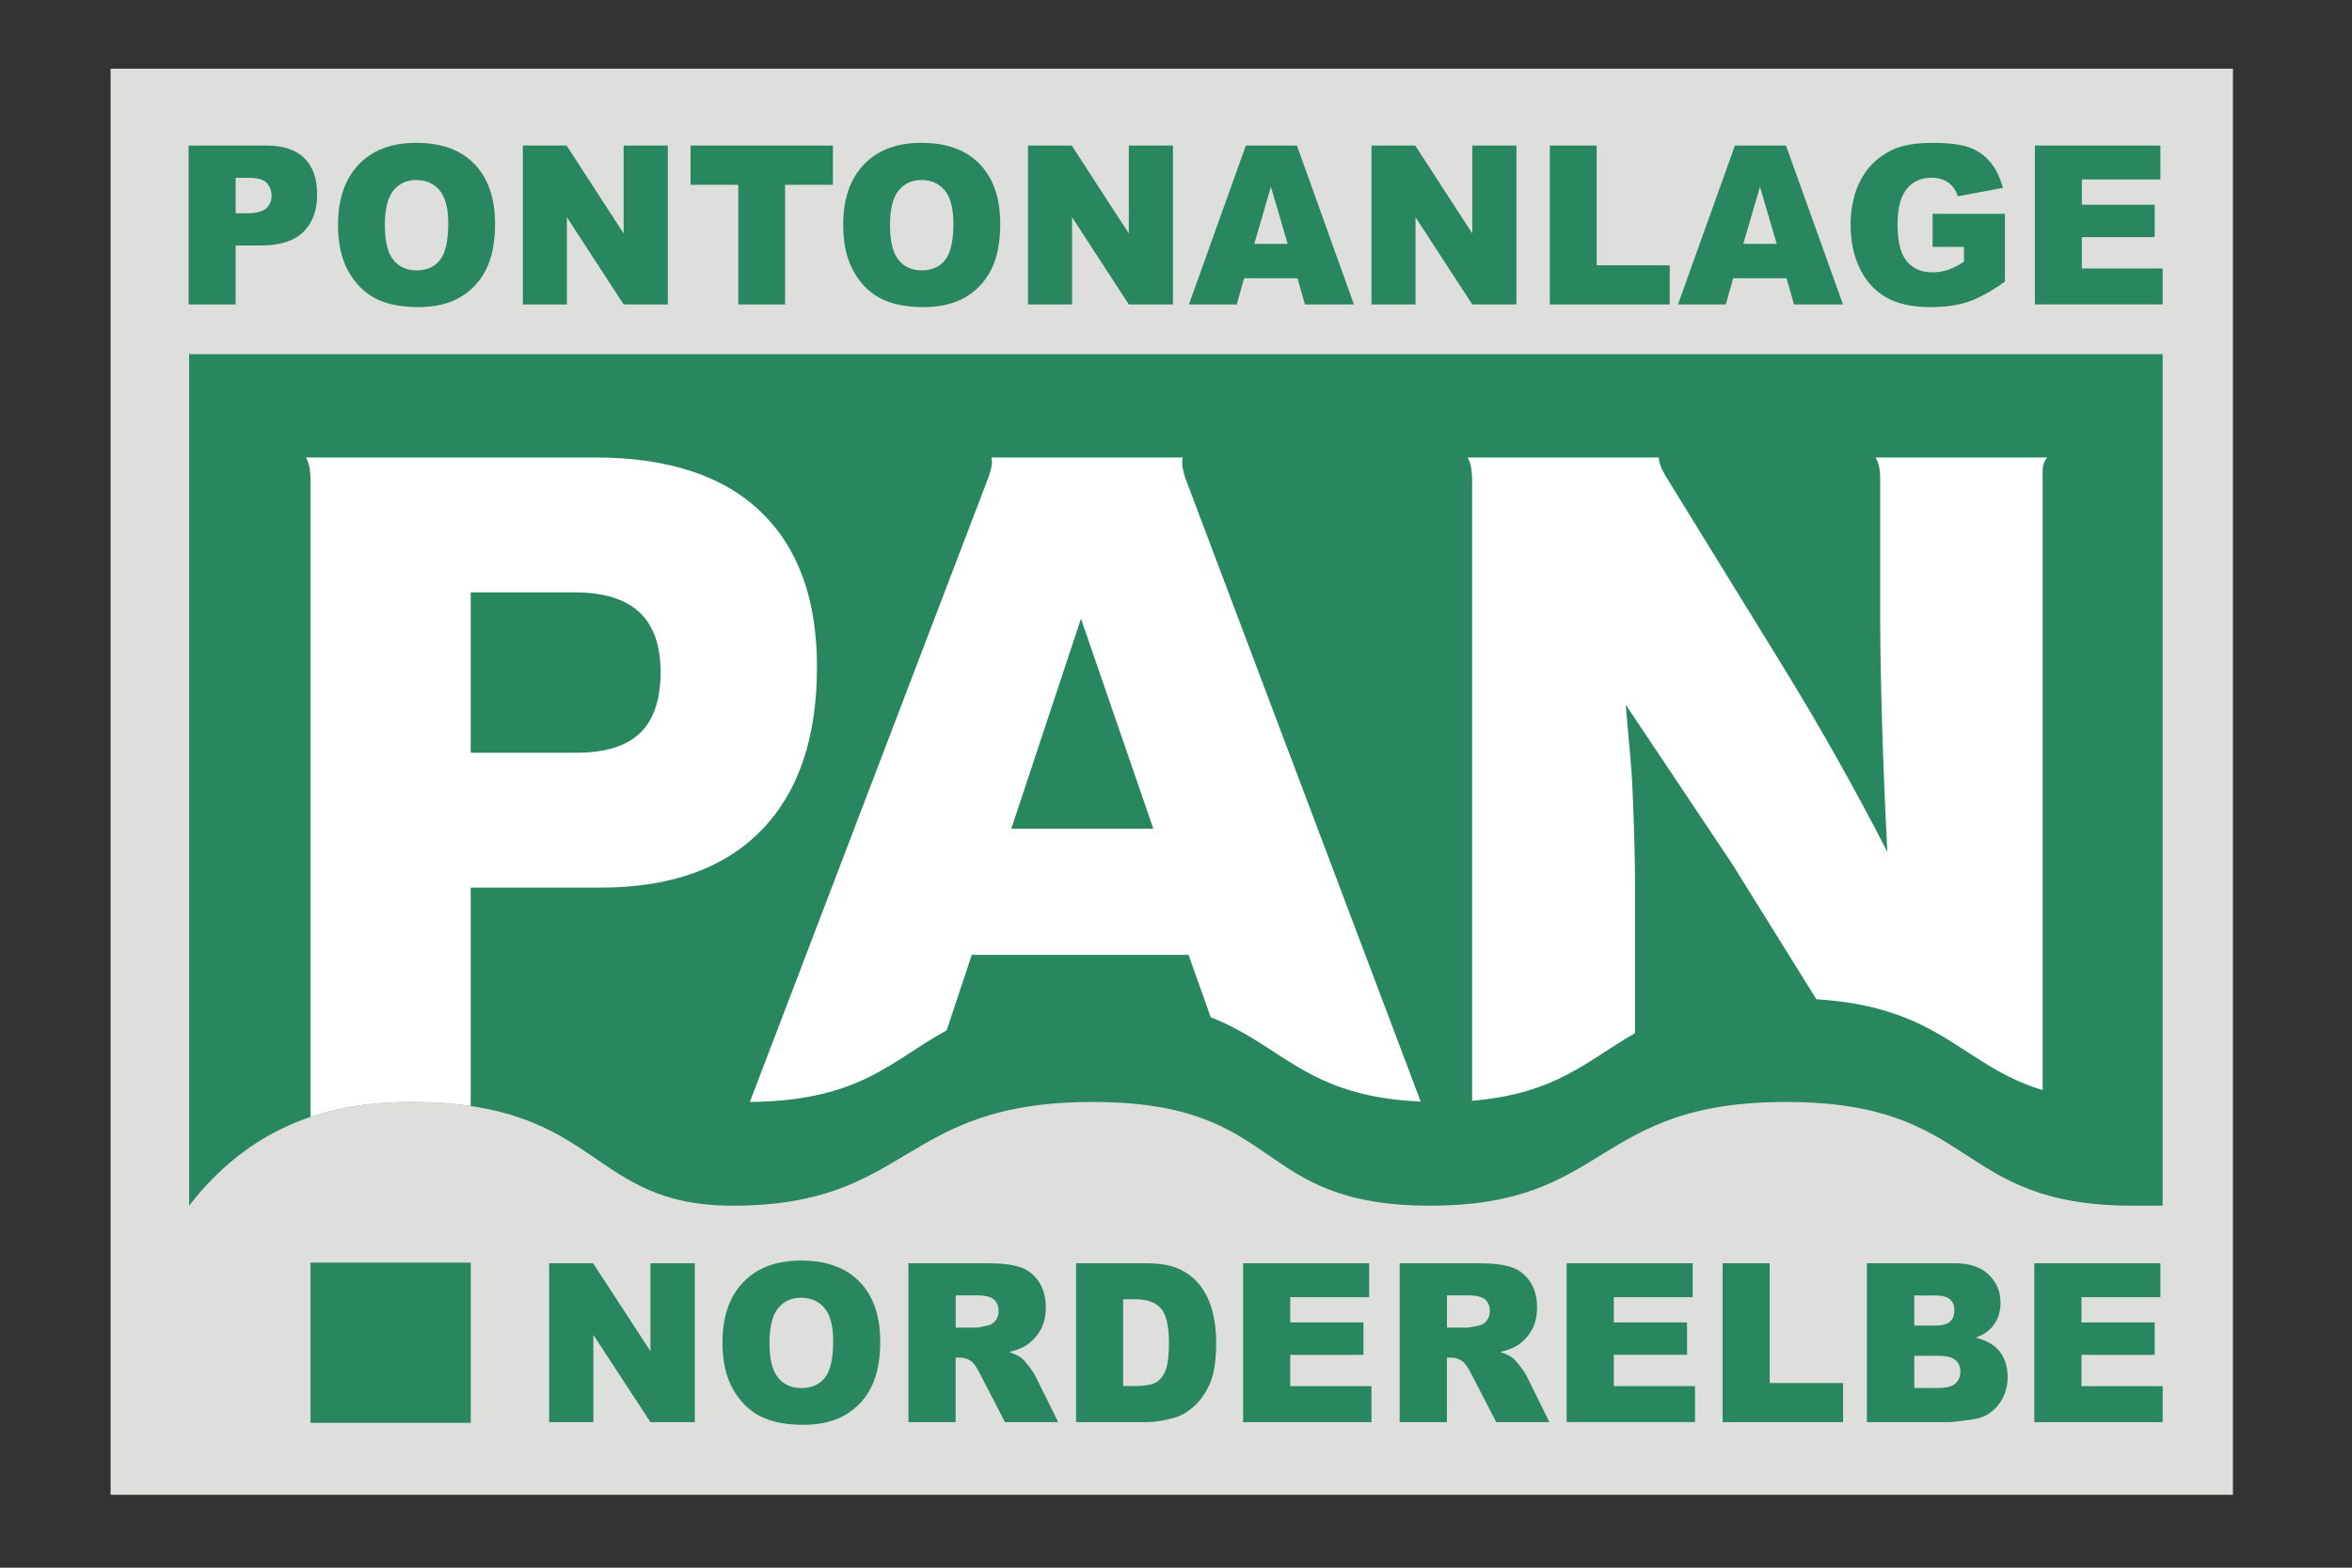 <?xml version="1.0" encoding="UTF-8"?>
<!DOCTYPE svg PUBLIC "-//W3C//DTD SVG 1.1//EN" "http://www.w3.org/Graphics/SVG/1.1/DTD/svg11.dtd">
<!-- Creator: CorelDRAW -->
<svg xmlns="http://www.w3.org/2000/svg" xml:space="preserve" width="90mm" height="60mm" style="shape-rendering:geometricPrecision; text-rendering:geometricPrecision; image-rendering:optimizeQuality; fill-rule:evenodd; clip-rule:evenodd"
viewBox="0 0 90 60"
 xmlns:xlink="http://www.w3.org/1999/xlink">
 <rect x="0" y="0" width="90" height="60" fill="#333333" stroke="none"/>
 <defs>
  <style type="text/css">
   <![CDATA[
    .fil0 {fill:#DEDEDD}
    .fil2 {fill:white}
    .fil1 {fill:#28875E}
   ]]>
  </style>
 </defs>
 <g id="Ebene_x0020_1">
  <rect class="fil0" x="4.232" y="2.629" width="81.212" height="54.581"/>
  <path class="fil1" d="M29.445 51.401c0,0.615 0.108,1.056 0.327,1.324 0.218,0.268 0.517,0.402 0.893,0.402 0.387,0 0.687,-0.132 0.898,-0.394 0.211,-0.263 0.319,-0.735 0.319,-1.414 0,-0.573 -0.111,-0.992 -0.332,-1.256 -0.22,-0.263 -0.521,-0.395 -0.901,-0.395 -0.362,0 -0.654,0.134 -0.874,0.402 -0.219,0.268 -0.33,0.712 -0.33,1.331zm-1.801 -0.008c0,-0.993 0.266,-1.766 0.795,-2.318 0.53,-0.553 1.268,-0.83 2.214,-0.83 0.97,0 1.718,0.272 2.242,0.816 0.523,0.542 0.787,1.304 0.787,2.282 0,0.711 -0.115,1.294 -0.344,1.748 -0.229,0.455 -0.56,0.809 -0.993,1.062 -0.433,0.253 -0.973,0.379 -1.619,0.379 -0.657,0 -1.201,-0.109 -1.632,-0.327 -0.43,-0.218 -0.779,-0.565 -1.047,-1.038 -0.267,-0.472 -0.402,-1.065 -0.402,-1.775zm8.925 -0.581l0.76 0c0.081,0 0.24,-0.029 0.476,-0.082 0.119,-0.027 0.218,-0.089 0.293,-0.191 0.075,-0.101 0.113,-0.22 0.113,-0.352 0,-0.197 -0.06,-0.347 -0.179,-0.452 -0.119,-0.106 -0.344,-0.159 -0.671,-0.159l-0.791 0 0 1.236zm-1.808 3.617l0 -6.081 3 0c0.556,0 0.982,0.051 1.275,0.15 0.294,0.1 0.532,0.284 0.712,0.553 0.18,0.269 0.27,0.598 0.27,0.984 0,0.338 -0.069,0.629 -0.206,0.874 -0.138,0.245 -0.328,0.444 -0.568,0.596 -0.154,0.097 -0.365,0.177 -0.632,0.239 0.214,0.075 0.371,0.15 0.469,0.225 0.065,0.049 0.162,0.156 0.287,0.319 0.126,0.164 0.209,0.29 0.252,0.378l0.871 1.763 -2.035 0 -0.962 -1.859c-0.123,-0.238 -0.23,-0.398 -0.327,-0.469 -0.128,-0.094 -0.277,-0.14 -0.441,-0.14l-0.159 0 0 2.468 -1.808 0zm8.217 -4.703l0 3.321 0.441 0c0.377,0 0.644,-0.043 0.803,-0.13 0.158,-0.087 0.284,-0.239 0.374,-0.456 0.09,-0.216 0.134,-0.569 0.134,-1.056 0,-0.644 -0.1,-1.085 -0.301,-1.322 -0.201,-0.238 -0.536,-0.357 -1.002,-0.357l-0.449 0zm-1.8 -1.377l2.675 0c0.526,0 0.953,0.074 1.278,0.224 0.324,0.149 0.593,0.364 0.804,0.643 0.212,0.28 0.366,0.605 0.461,0.976 0.095,0.37 0.142,0.763 0.142,1.178 0,0.65 -0.071,1.154 -0.213,1.512 -0.141,0.358 -0.339,0.658 -0.59,0.899 -0.251,0.241 -0.521,0.404 -0.81,0.484 -0.395,0.11 -0.753,0.166 -1.073,0.166l-2.675 0 0 -6.081zm6.39 0l4.823 0 0 1.298 -3.019 0 0 0.967 2.801 0 0 1.24 -2.801 0 0 1.198 3.108 0 0 1.377 -4.912 0 0 -6.081zm7.799 2.463l0.76 0c0.081,0 0.24,-0.029 0.476,-0.082 0.119,-0.027 0.218,-0.089 0.293,-0.191 0.075,-0.101 0.113,-0.22 0.113,-0.352 0,-0.197 -0.06,-0.347 -0.179,-0.452 -0.12,-0.106 -0.344,-0.159 -0.671,-0.159l-0.791 0 0 1.236zm-1.808 3.617l0 -6.081 3 0c0.556,0 0.982,0.051 1.275,0.15 0.294,0.1 0.532,0.283 0.712,0.553 0.18,0.269 0.27,0.598 0.27,0.984 0,0.338 -0.069,0.629 -0.206,0.874 -0.138,0.245 -0.328,0.444 -0.568,0.596 -0.154,0.097 -0.365,0.177 -0.632,0.239 0.214,0.075 0.371,0.15 0.469,0.225 0.065,0.049 0.162,0.156 0.287,0.319 0.126,0.164 0.209,0.29 0.252,0.378l0.871 1.763 -2.035 0 -0.962 -1.859c-0.123,-0.238 -0.23,-0.397 -0.327,-0.469 -0.128,-0.094 -0.277,-0.14 -0.441,-0.14l-0.159 0 0 2.468 -1.808 0zm6.39 -6.081l4.823 0 0 1.298 -3.019 0 0 0.967 2.801 0 0 1.24 -2.801 0 0 1.198 3.107 0 0 1.377 -4.912 0 0 -6.081zm5.967 0l1.801 0 0 4.583 2.809 0 0 1.498 -4.61 0 0 -6.081zm7.335 4.774l0.918 0c0.311,0 0.529,-0.057 0.655,-0.171 0.127,-0.115 0.191,-0.269 0.191,-0.463 0,-0.18 -0.062,-0.324 -0.189,-0.433 -0.126,-0.109 -0.346,-0.164 -0.662,-0.164l-0.914 0 0 1.232zm0 -2.388l0.783 0c0.281,0 0.477,-0.05 0.587,-0.151 0.111,-0.101 0.164,-0.248 0.164,-0.437 0,-0.177 -0.054,-0.316 -0.164,-0.415 -0.111,-0.1 -0.302,-0.15 -0.575,-0.15l-0.795 0 0 1.154zm-1.816 -2.385l3.371 0c0.561,0 0.993,0.146 1.293,0.436 0.301,0.29 0.452,0.65 0.452,1.077 0,0.36 -0.107,0.669 -0.321,0.926 -0.143,0.172 -0.353,0.307 -0.628,0.406 0.418,0.105 0.727,0.285 0.924,0.541 0.197,0.256 0.296,0.578 0.296,0.964 0,0.316 -0.07,0.599 -0.21,0.851 -0.141,0.252 -0.332,0.45 -0.577,0.598 -0.15,0.091 -0.379,0.157 -0.684,0.198 -0.406,0.055 -0.674,0.084 -0.807,0.084l-3.107 0 0 -6.081zm6.41 0l4.823 0 0 1.298 -3.019 0 0 0.967 2.801 0 0 1.24 -2.801 0 0 1.198 3.107 0 0 1.377 -4.912 0 0 -6.081zm-65.963 -0.026l6.133 0 0 6.133 -6.133 0 0 -6.133zm42.847 -2.178c6.894,0 6.197,-3.969 13.613,-3.969 7.416,0 6.372,3.969 13.265,3.969l1.149 0 0 -32.589 -75.519 0 0 32.589c2.663,-3.448 6.014,-3.996 8.666,-3.969 7.114,0.071 6.616,3.969 12.121,3.969 6.894,0 6.371,-3.969 13.787,-3.969 7.416,0 6.024,3.969 12.918,3.969zm-45.713 -37.982l0.439 0c0.346,0 0.588,-0.063 0.728,-0.188 0.139,-0.125 0.209,-0.287 0.209,-0.483 0,-0.191 -0.061,-0.353 -0.182,-0.486 -0.121,-0.132 -0.349,-0.2 -0.683,-0.2l-0.51 0 0 1.356zm-1.8 -2.592l2.978 0c0.648,0 1.134,0.162 1.457,0.486 0.322,0.323 0.485,0.784 0.485,1.38 0,0.614 -0.176,1.094 -0.528,1.44 -0.352,0.345 -0.891,0.518 -1.612,0.518l-0.98 0 0 2.257 -1.8 0 0 -6.081zm7.511 3.052c0,0.615 0.108,1.056 0.326,1.324 0.216,0.267 0.514,0.402 0.888,0.402 0.385,0 0.684,-0.132 0.894,-0.394 0.21,-0.263 0.317,-0.735 0.317,-1.414 0,-0.573 -0.111,-0.992 -0.331,-1.256 -0.219,-0.263 -0.518,-0.395 -0.897,-0.395 -0.36,0 -0.651,0.134 -0.87,0.402 -0.218,0.267 -0.328,0.712 -0.328,1.331zm-1.793 -0.008c0,-0.993 0.265,-1.766 0.791,-2.318 0.527,-0.553 1.262,-0.83 2.203,-0.83 0.966,0 1.71,0.272 2.232,0.816 0.521,0.542 0.783,1.304 0.783,2.282 0,0.711 -0.115,1.294 -0.343,1.748 -0.228,0.454 -0.558,0.809 -0.988,1.062 -0.431,0.253 -0.968,0.379 -1.612,0.379 -0.653,0 -1.196,-0.109 -1.624,-0.327 -0.428,-0.218 -0.776,-0.565 -1.042,-1.038 -0.266,-0.472 -0.4,-1.065 -0.4,-1.775zm7.073 -3.044l1.674 0 2.183 3.364 0 -3.364 1.689 0 0 6.081 -1.689 0 -2.172 -3.338 0 3.338 -1.685 0 0 -6.081zm6.416 0l5.447 0 0 1.502 -1.828 0 0 4.579 -1.792 0 0 -4.579 -1.827 0 0 -1.502zm7.634 3.052c0,0.615 0.108,1.056 0.325,1.324 0.217,0.268 0.514,0.402 0.888,0.402 0.385,0 0.684,-0.132 0.894,-0.394 0.211,-0.263 0.317,-0.735 0.317,-1.414 0,-0.573 -0.111,-0.992 -0.331,-1.256 -0.219,-0.263 -0.518,-0.395 -0.896,-0.395 -0.36,0 -0.651,0.134 -0.87,0.402 -0.218,0.267 -0.328,0.712 -0.328,1.331zm-1.793 -0.008c0,-0.993 0.265,-1.766 0.791,-2.318 0.528,-0.553 1.262,-0.83 2.204,-0.83 0.965,0 1.71,0.272 2.232,0.816 0.521,0.542 0.783,1.304 0.783,2.282 0,0.711 -0.115,1.294 -0.343,1.748 -0.228,0.454 -0.558,0.809 -0.988,1.062 -0.431,0.253 -0.968,0.379 -1.612,0.379 -0.654,0 -1.196,-0.109 -1.624,-0.327 -0.428,-0.218 -0.776,-0.565 -1.042,-1.038 -0.266,-0.472 -0.4,-1.065 -0.4,-1.775zm7.073 -3.044l1.674 0 2.183 3.364 0 -3.364 1.689 0 0 6.081 -1.689 0 -2.172 -3.338 0 3.338 -1.685 0 0 -6.081zm9.936 3.762l-0.641 -2.186 -0.637 2.186 1.279 0zm0.375 1.315l-2.042 0 -0.281 1.004 -1.831 0 2.179 -6.081 1.954 0 2.181 6.081 -1.875 0 -0.285 -1.004zm2.832 -5.077l1.674 0 2.183 3.364 0 -3.364 1.689 0 0 6.081 -1.689 0 -2.172 -3.338 0 3.338 -1.685 0 0 -6.081zm6.823 0l1.793 0 0 4.583 2.796 0 0 1.498 -4.589 0 0 -6.081zm8.683 3.762l-0.641 -2.186 -0.637 2.186 1.279 0zm0.375 1.315l-2.041 0 -0.281 1.004 -1.831 0 2.179 -6.081 1.954 0 2.181 6.081 -1.875 0 -0.285 -1.004zm5.59 -1.199l0 -1.264 2.768 0 0 2.592c-0.529,0.378 -0.998,0.637 -1.406,0.773 -0.408,0.137 -0.891,0.205 -1.45,0.205 -0.689,0 -1.249,-0.124 -1.682,-0.369 -0.434,-0.246 -0.771,-0.612 -1.009,-1.099 -0.238,-0.487 -0.359,-1.045 -0.359,-1.675 0,-0.664 0.13,-1.242 0.392,-1.733 0.261,-0.49 0.644,-0.863 1.148,-1.117 0.392,-0.198 0.922,-0.294 1.587,-0.294 0.64,0 1.119,0.061 1.438,0.183 0.317,0.121 0.581,0.31 0.791,0.566 0.209,0.255 0.367,0.579 0.472,0.973l-1.728 0.323c-0.071,-0.229 -0.193,-0.405 -0.363,-0.527 -0.169,-0.121 -0.386,-0.183 -0.649,-0.183 -0.393,0 -0.707,0.143 -0.94,0.429 -0.234,0.287 -0.351,0.739 -0.351,1.359 0,0.658 0.119,1.128 0.355,1.41 0.235,0.281 0.565,0.423 0.987,0.423 0.2,0 0.392,-0.031 0.573,-0.092 0.182,-0.061 0.391,-0.164 0.625,-0.31l0 -0.573 -1.198 0zm3.916 -3.878l4.801 0 0 1.298 -3.006 0 0 0.967 2.788 0 0 1.24 -2.788 0 0 1.198 3.093 0 0 1.377 -4.889 0 0 -6.081zm-56.853 42.778l1.682 0 2.193 3.364 0 -3.364 1.697 0 0 6.081 -1.697 0 -2.183 -3.338 0 3.338 -1.693 0 0 -6.081z"/>
  <path class="fil2" d="M18.011 28.809l4.047 0c1.099,0 1.91,-0.249 2.435,-0.754 0.524,-0.504 0.784,-1.288 0.784,-2.338 0,-1.021 -0.271,-1.786 -0.817,-2.291 -0.547,-0.504 -1.369,-0.754 -2.468,-0.754l-3.981 0 0 6.136zm-6.128 13.939c1.399,-0.472 2.785,-0.585 4.021,-0.572 0.782,0.008 1.479,0.062 2.107,0.152l0 -8.357 4.969 0c2.672,0 4.72,-0.73 6.145,-2.184 1.424,-1.454 2.137,-3.543 2.137,-6.266 0,-2.593 -0.723,-4.575 -2.17,-5.952 -1.441,-1.371 -3.545,-2.059 -6.305,-2.059 -3.693,0 -7.385,0 -11.078,0 0.145,0.26 0.16,0.52 0.174,0.779l0 24.459zm44.448 -0.621c0,-7.946 0,-15.892 0,-23.837 -0.014,-0.26 -0.029,-0.52 -0.174,-0.78 2.439,0 4.877,0 7.316,0 0.012,0.254 0.131,0.496 0.296,0.763l4.282 6.953c0.775,1.252 1.51,2.498 2.204,3.727 0.694,1.235 1.347,2.449 1.965,3.651 -0.093,-1.774 -0.158,-3.439 -0.204,-4.99 -0.046,-1.551 -0.07,-2.917 -0.07,-4.097 0,-1.753 0,-3.506 0,-5.259 -0.014,-0.249 -0.029,-0.499 -0.174,-0.748 2.188,0 4.376,0 6.564,0 -0.207,0.251 -0.171,0.503 -0.174,0.754l0 23.459c-3.143,-0.968 -3.867,-3.174 -8.659,-3.48l-3.23 -5.192 -4.064 -6.08c0.122,1.529 0.213,2.119 0.268,3.436 0.055,1.317 0.087,2.487 0.087,3.504l0 5.631c-1.809,1.029 -2.999,2.321 -6.233,2.586zm-17.632 -10.411l5.433 0 -2.768 -8.038 -2.665 8.038zm-0.761 -14.206c2.44,0 4.88,0 7.321,0 -0.058,0.253 0.014,0.506 0.087,0.759l9.017 23.891c-4.381,-0.191 -5.258,-2.139 -8.034,-3.227l-0.849 -2.388 -8.294 0 -0.962 2.89c-2.117,1.152 -3.308,2.704 -7.53,2.739 3.048,-7.983 6.096,-15.966 9.145,-23.948 0.077,-0.239 0.153,-0.477 0.1,-0.716z"/>
 </g>
</svg>
